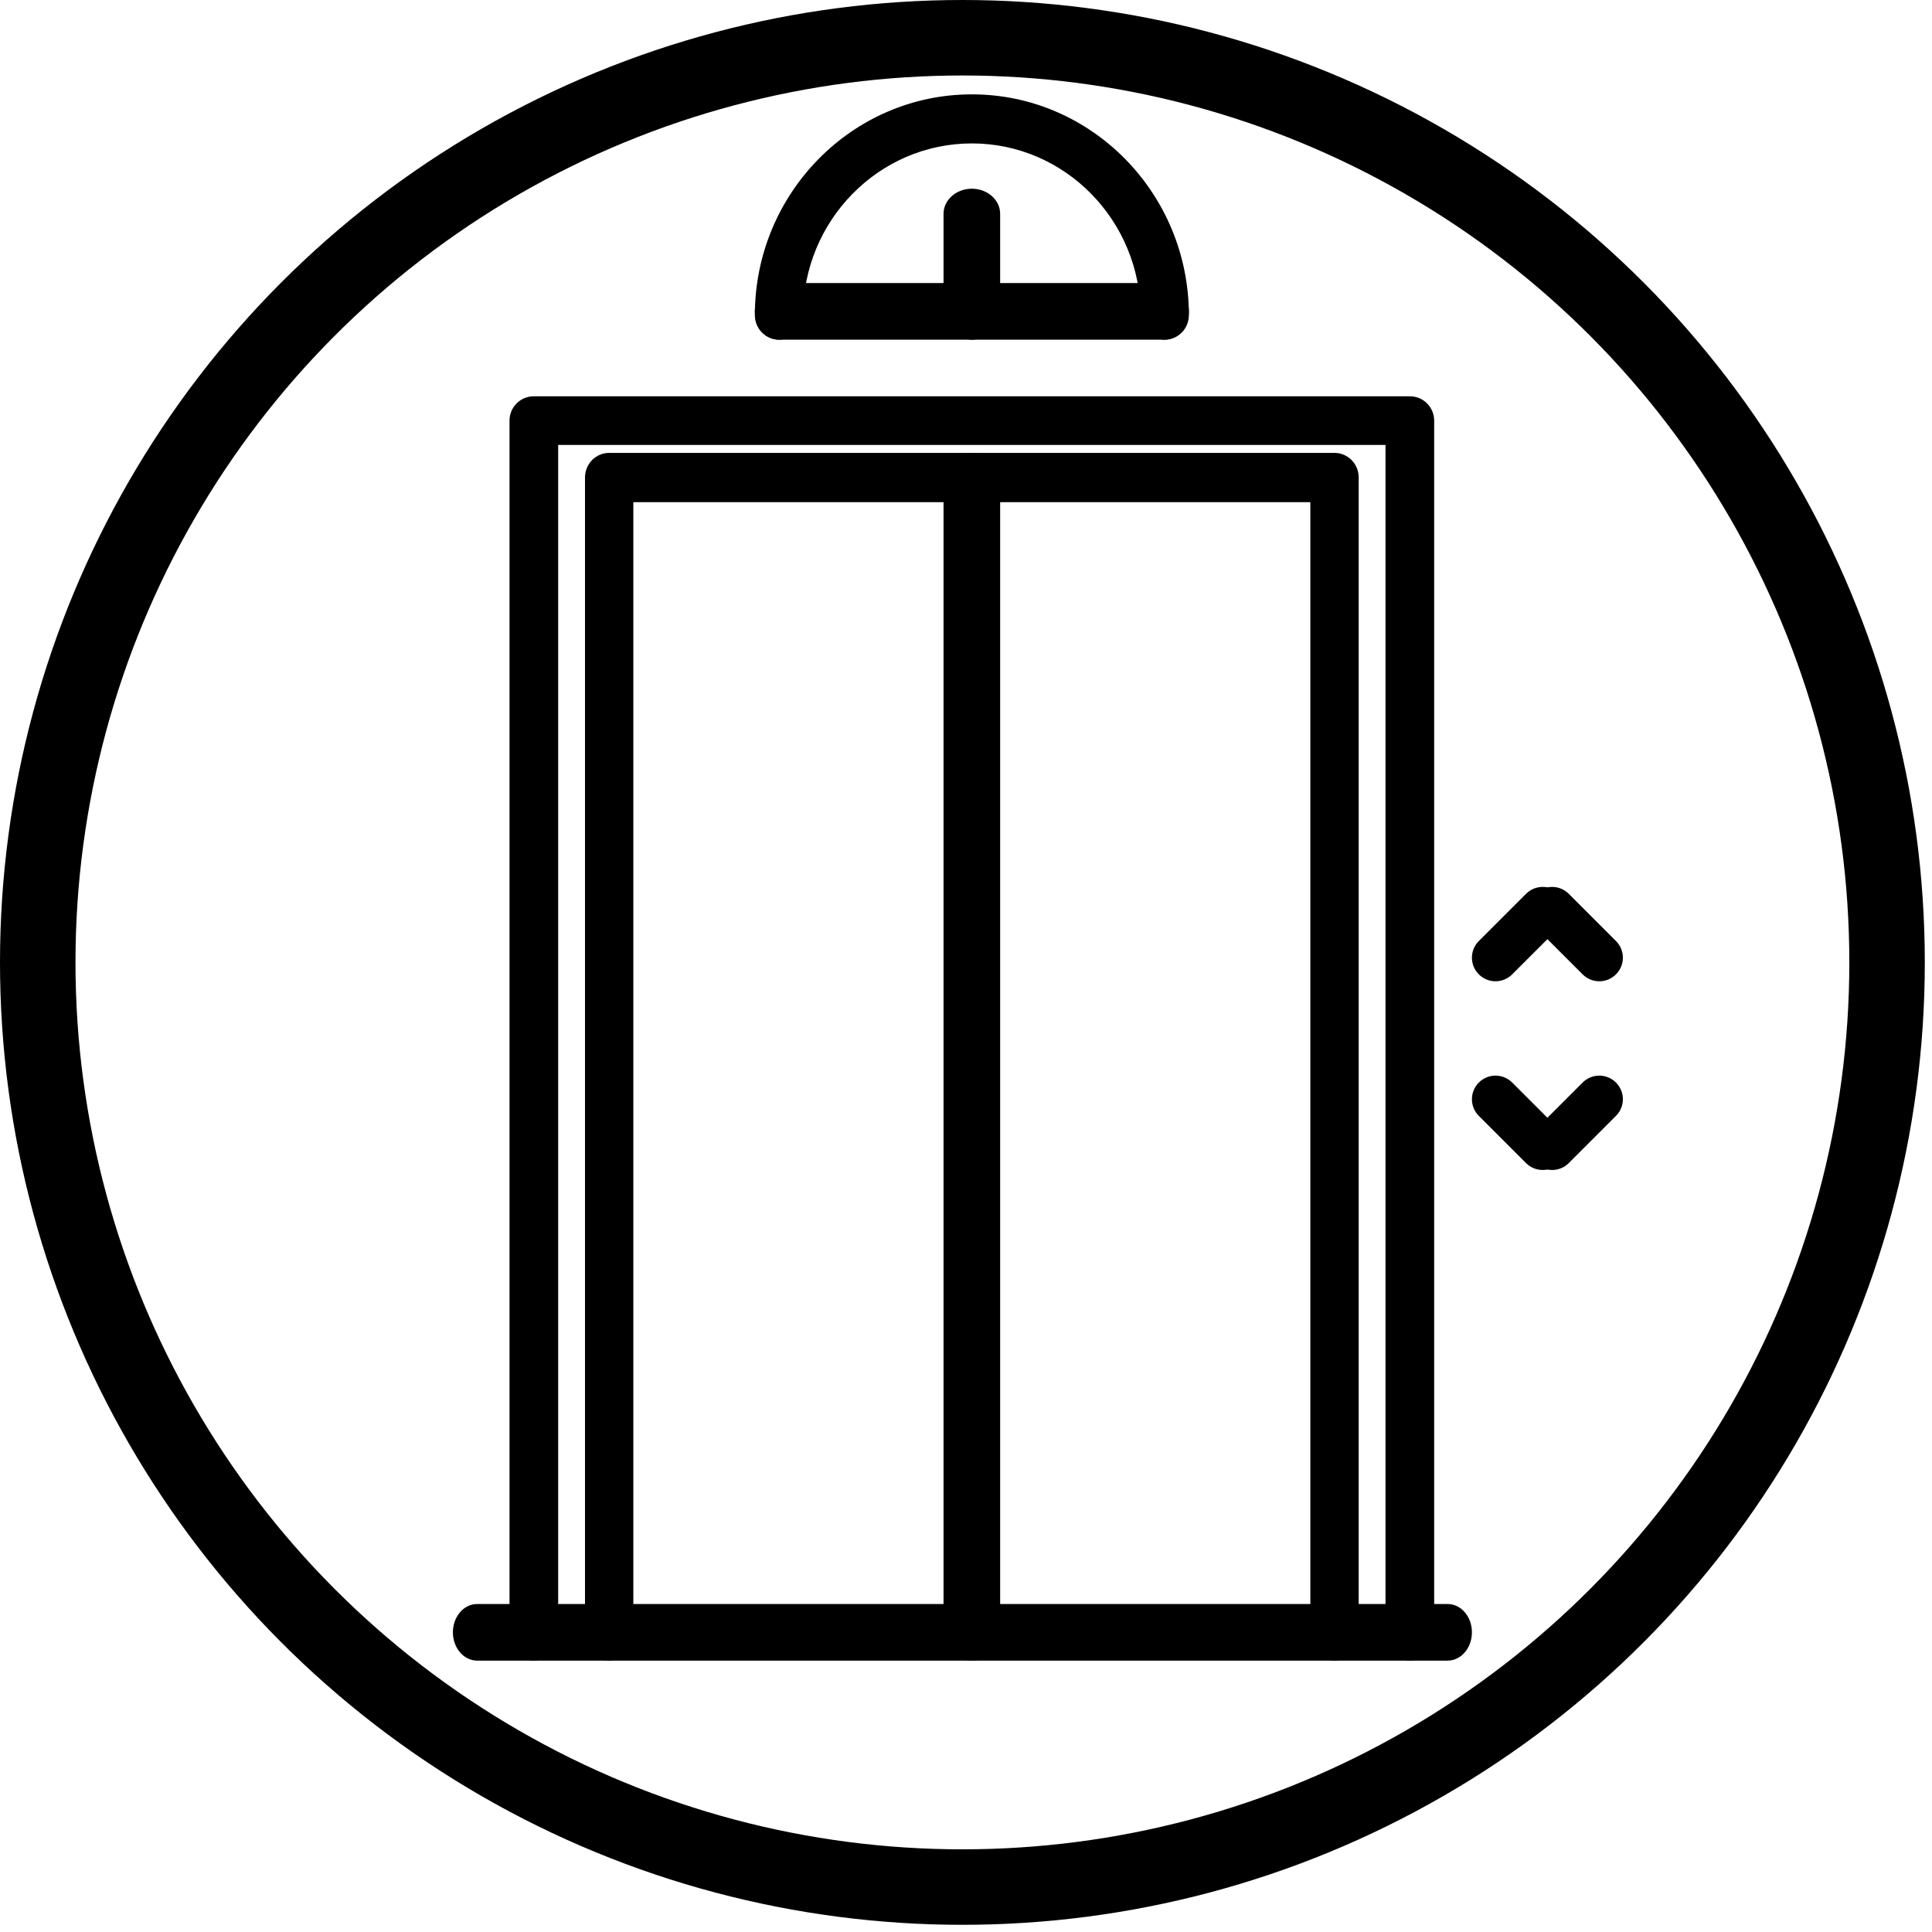 <svg width="86" height="86" viewBox="0 0 86 86" fill="none" xmlns="http://www.w3.org/2000/svg">
<circle cx="42.84" cy="42.84" r="41.16" stroke="black" stroke-width="3.36"/>
<path d="M62.757 17.64H23.763C23.164 17.64 22.68 18.124 22.68 18.722V72.838C22.68 73.436 23.164 73.92 23.763 73.92C24.362 73.92 24.846 73.436 24.846 72.838V19.805H61.673V72.838C61.673 73.436 62.157 73.92 62.757 73.92C63.355 73.92 63.84 73.436 63.84 72.838V18.722C63.84 18.124 63.355 17.64 62.757 17.64Z" fill="black"/>
<path d="M59.404 20.16H27.116C26.521 20.16 26.04 20.65 26.04 21.257V72.823C26.04 73.43 26.521 73.92 27.116 73.92C27.712 73.92 28.192 73.43 28.192 72.823V22.354H58.328V72.823C58.328 73.43 58.809 73.92 59.404 73.92C59.999 73.92 60.48 73.43 60.48 72.823V21.257C60.48 20.65 59.999 20.16 59.404 20.16Z" fill="black"/>
<path d="M69.413 39.788C69.002 39.377 68.339 39.377 67.928 39.788L65.828 41.888C65.418 42.298 65.418 42.962 65.828 43.372C66.033 43.577 66.302 43.68 66.571 43.68C66.839 43.68 67.108 43.577 67.313 43.372L69.413 41.273C69.823 40.862 69.823 40.198 69.413 39.788Z" fill="black"/>
<path d="M71.932 41.888L69.832 39.788C69.422 39.377 68.758 39.377 68.348 39.788C67.937 40.198 67.937 40.862 68.348 41.273L70.448 43.372C70.652 43.577 70.921 43.68 71.19 43.68C71.459 43.68 71.727 43.577 71.932 43.372C72.343 42.962 72.343 42.298 71.932 41.888Z" fill="black"/>
<path d="M71.932 48.188C71.522 47.777 70.858 47.777 70.448 48.188L68.348 50.288C67.937 50.698 67.937 51.362 68.348 51.772C68.553 51.977 68.821 52.08 69.09 52.08C69.359 52.08 69.628 51.977 69.832 51.772L71.932 49.672C72.343 49.262 72.343 48.598 71.932 48.188Z" fill="black"/>
<path d="M69.413 50.288L67.313 48.188C66.902 47.777 66.239 47.777 65.828 48.188C65.418 48.598 65.418 49.262 65.828 49.672L67.928 51.772C68.133 51.977 68.402 52.08 68.67 52.08C68.939 52.08 69.208 51.977 69.413 51.772C69.823 51.362 69.823 50.698 69.413 50.288Z" fill="black"/>
<path d="M43.26 20.16C42.563 20.16 42 20.65 42 21.257V72.823C42 73.43 42.563 73.92 43.26 73.92C43.957 73.92 44.52 73.43 44.52 72.823V21.257C44.52 20.65 43.957 20.16 43.26 20.16Z" fill="black"/>
<path d="M64.44 71.4H21.24C20.643 71.4 20.16 71.963 20.16 72.66C20.16 73.357 20.643 73.92 21.24 73.92H64.44C65.037 73.92 65.52 73.357 65.52 72.66C65.52 71.963 65.037 71.4 64.44 71.4Z" fill="black"/>
<path d="M43.261 4.2C37.934 4.2 33.601 8.608 33.601 14.028C33.601 14.632 34.08 15.12 34.674 15.12C35.267 15.12 35.747 14.632 35.747 14.028C35.747 9.814 39.119 6.384 43.261 6.384C47.403 6.384 50.774 9.814 50.774 14.028C50.774 14.632 51.254 15.12 51.847 15.12C52.441 15.12 52.921 14.632 52.921 14.028C52.921 8.608 48.587 4.2 43.261 4.2Z" fill="black"/>
<path d="M51.847 12.6H34.674C34.08 12.6 33.601 13.163 33.601 13.86C33.601 14.557 34.08 15.12 34.674 15.12H51.847C52.441 15.12 52.921 14.557 52.921 13.86C52.921 13.163 52.441 12.6 51.847 12.6Z" fill="black"/>
<path d="M43.26 8.4C42.563 8.4 42 8.901 42 9.52V14C42 14.619 42.563 15.12 43.26 15.12C43.957 15.12 44.52 14.619 44.52 14V9.52C44.52 8.901 43.957 8.4 43.26 8.4Z" fill="black"/>
</svg>
